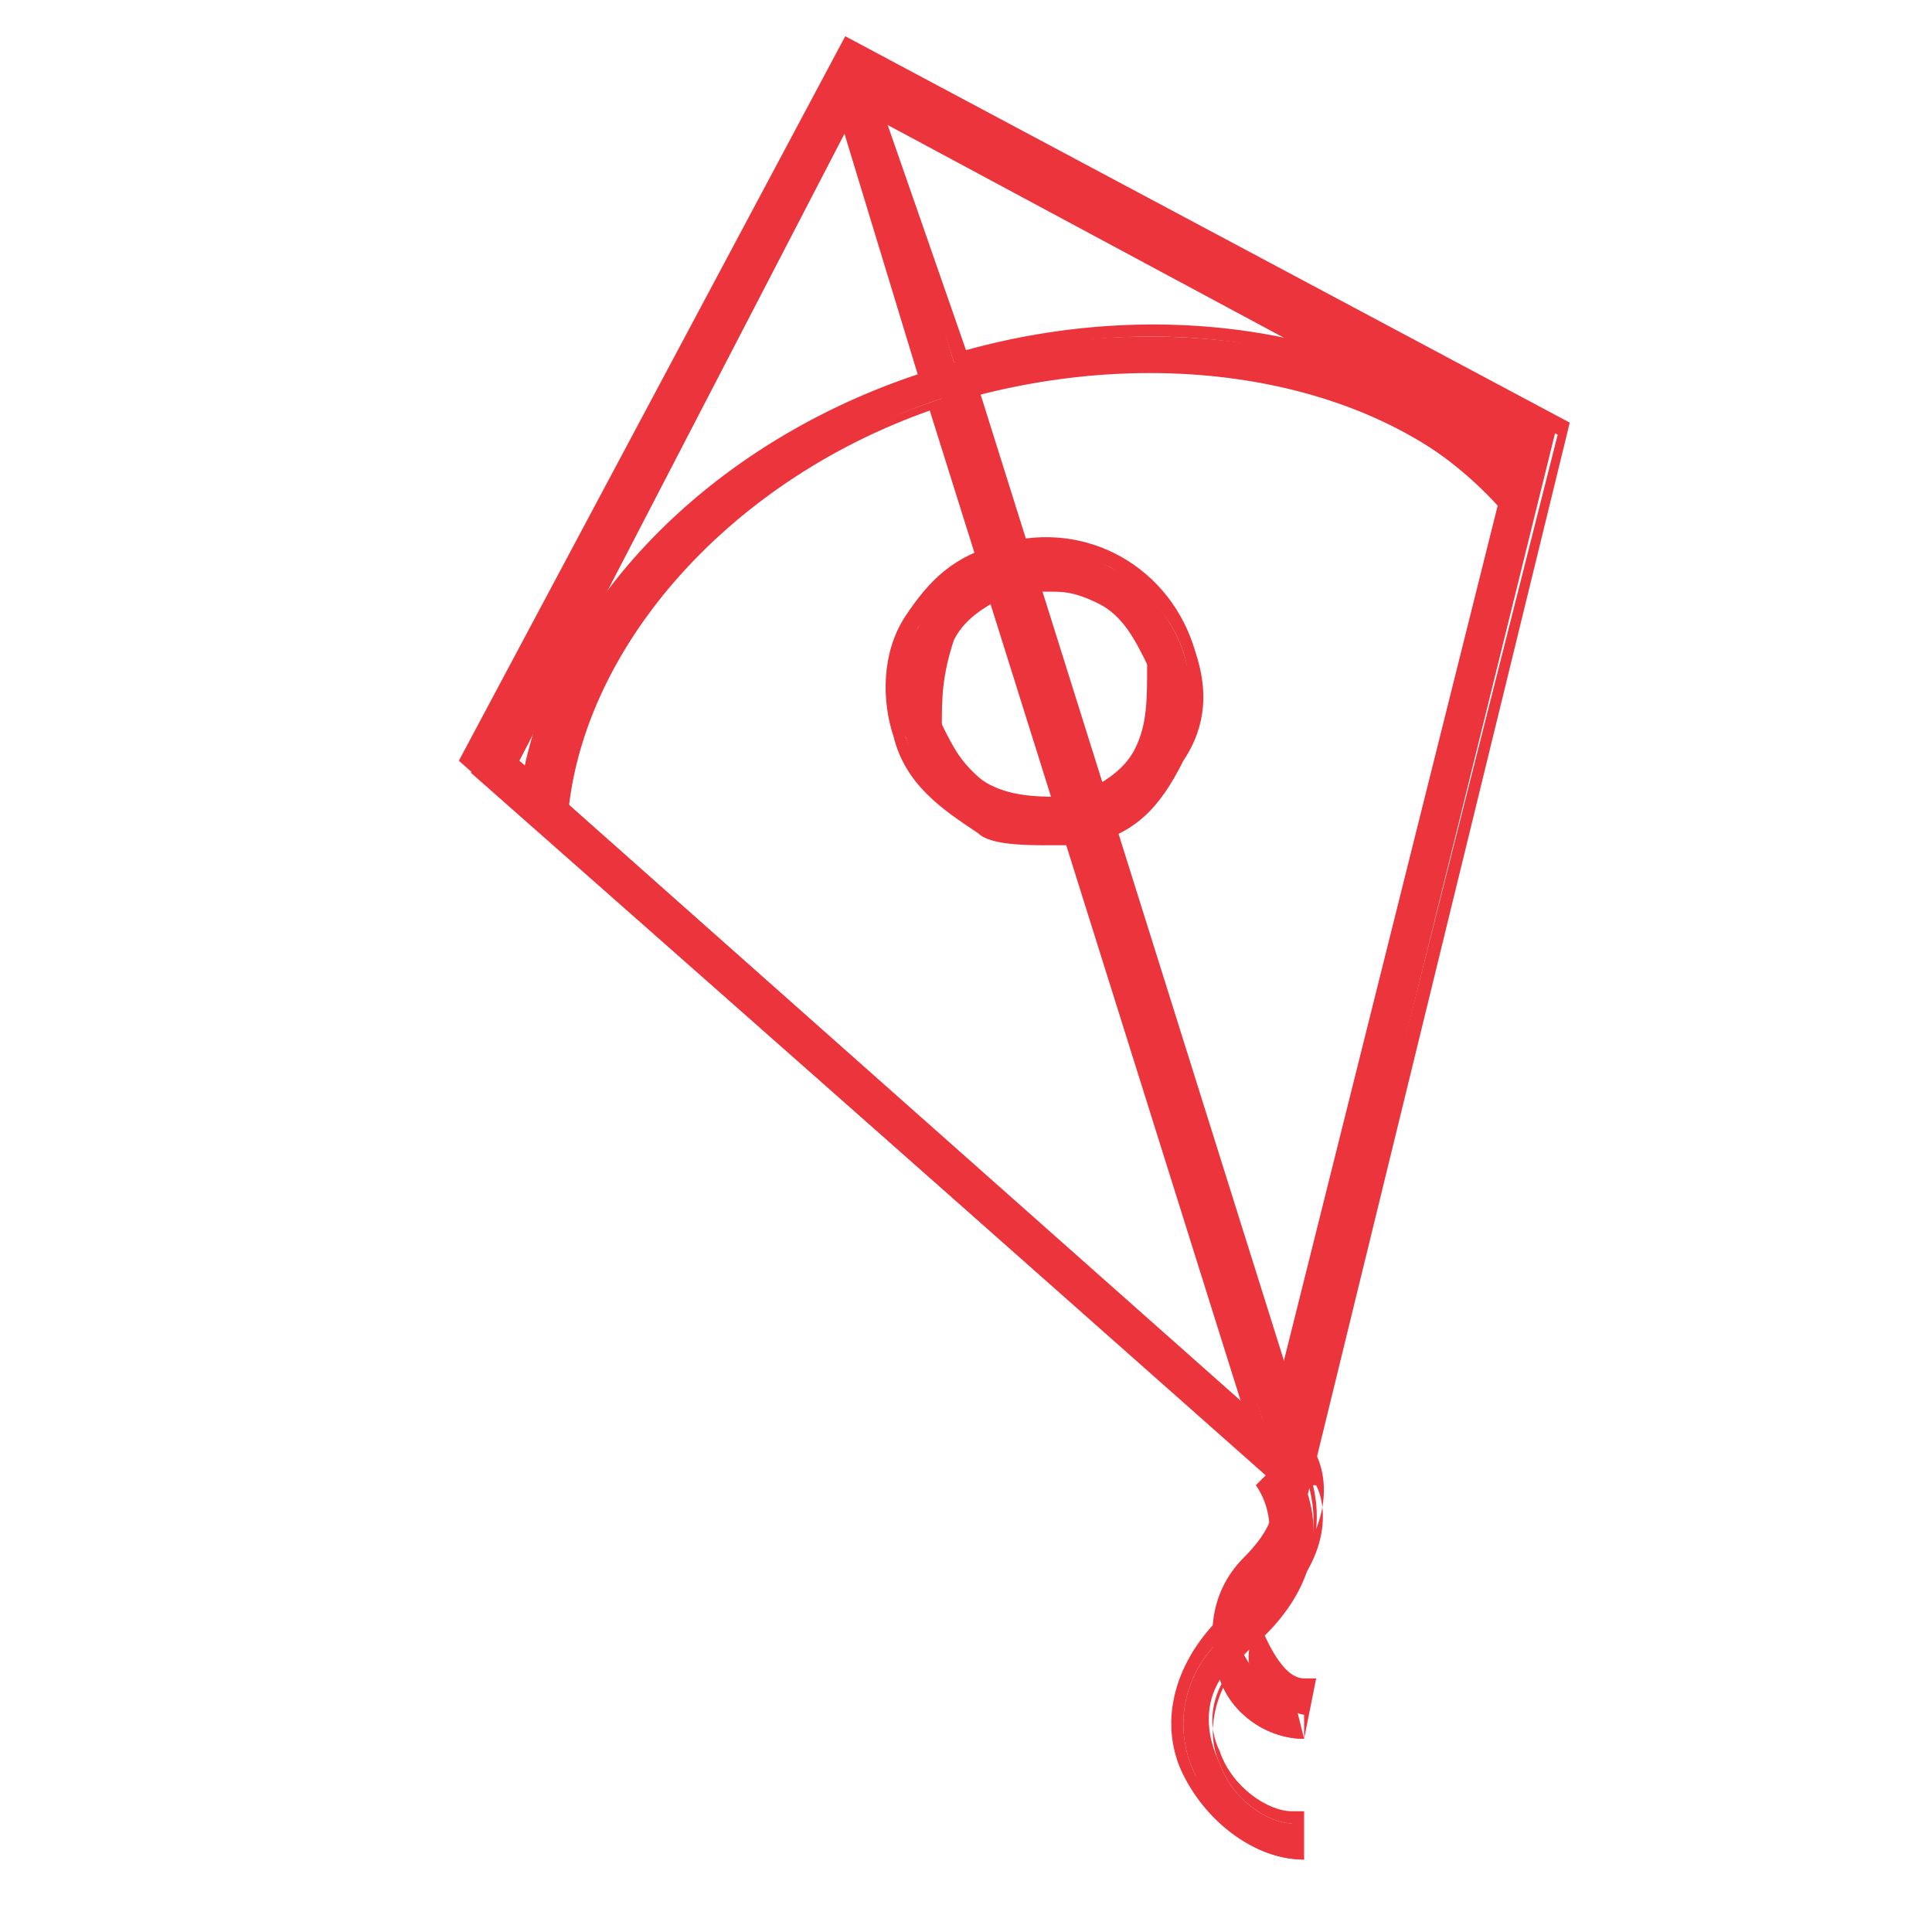 <?xml version="1.0" encoding="utf-8"?>
<!-- Generator: Adobe Illustrator 21.1.0, SVG Export Plug-In . SVG Version: 6.00 Build 0)  -->
<svg version="1.1" id="Layer_1" xmlns="http://www.w3.org/2000/svg" xmlns:xlink="http://www.w3.org/1999/xlink" x="0px" y="0px"
	 viewBox="0 0 16 16" style="enable-background:new 0 0 16 16;" xml:space="preserve">
<style type="text/css">
	.st0{fill:#EB343C;}
</style>
<g id="Layer_30">
	<g>
		<g>
			<g>
				<path class="st0" d="M9,6.9C8.4,7.1,7.7,6.8,7.5,6.1C7.3,5.5,7.7,4.8,8.3,4.6s1.3,0.2,1.5,0.8S9.7,6.7,9,6.9z M8.4,4.9
					C7.9,5,7.6,5.5,7.8,6C8,6.5,8.5,6.8,9,6.6S9.7,6,9.5,5.5S8.9,4.7,8.4,4.9z"/>
				<path class="st0" d="M8.7,7C8.5,7,8.2,7,8.1,6.9C7.8,6.7,7.5,6.5,7.4,6.1c-0.1-0.3-0.1-0.7,0.1-1s0.4-0.5,0.8-0.6
					C9,4.3,9.7,4.7,9.9,5.4C10,5.7,10,6,9.8,6.3C9.6,6.7,9.4,6.9,9,7C8.9,7,8.8,7,8.7,7z M8.7,4.6c-0.1,0-0.2,0-0.3,0.1
					C8,4.7,7.8,4.9,7.6,5.2C7.5,5.5,7.5,5.8,7.5,6.1c0.1,0.3,0.3,0.5,0.6,0.7C8.4,6.9,8.7,6.9,9,6.9l0,0c0.3-0.1,0.5-0.3,0.7-0.6
					C9.8,6,9.9,5.7,9.8,5.4C9.7,5.1,9.5,4.9,9.2,4.7C9,4.6,8.8,4.6,8.7,4.6z M8.7,6.7c-0.2,0-0.3,0-0.5-0.1S7.8,6.3,7.7,6
					c-0.1-0.2,0-0.5,0.1-0.7s0.3-0.4,0.6-0.5s0.5-0.1,0.8,0.1C9.4,5,9.5,5.2,9.6,5.5C9.7,5.7,9.7,6,9.5,6.2C9.4,6.4,9.2,6.6,9,6.7
					C8.9,6.7,8.8,6.7,8.7,6.7z M8.7,4.9c-0.1,0-0.2,0-0.3,0l0,0C8.2,5,8,5.1,7.9,5.3C7.8,5.6,7.8,5.8,7.8,6C7.9,6.2,8,6.4,8.2,6.5
					s0.4,0.1,0.7,0.1c0.2-0.1,0.4-0.2,0.5-0.4C9.5,6,9.5,5.8,9.5,5.5C9.4,5.3,9.3,5.1,9.1,5C8.9,4.9,8.8,4.9,8.7,4.9z"/>
			</g>
		</g>
		<g>
			<g>
				<path class="st0" d="M7.9,3L7.2,0.7L7.1,0.6L7,0.8l0.7,2.3c-1.8,0.6-3.1,2-3.3,3.5l0.2,0.2C4.7,5.4,6,3.9,7.8,3.3l2.7,8.6
					l0.2,0.2l0.1-0.2L8,3.3c1.8-0.5,3.7-0.1,4.6,1.1L12.7,4C11.7,2.9,9.8,2.5,7.9,3z"/>
				<path class="st0" d="M10.7,12.3L10.4,12l0,0L7.7,3.4C6,4,4.8,5.4,4.7,6.8v0.1L4.3,6.6l0,0c0.2-1.5,1.5-2.9,3.3-3.5L6.9,0.8
					L7,0.5l0.2,0.1L8,2.9c1.8-0.5,3.7-0.1,4.7,1l0,0l-0.1,0.5l-0.1-0.1c-0.9-1.1-2.7-1.6-4.4-1.1l2.7,8.6L10.7,12.3z M10.5,11.9
					L10.5,11.9h0.1L7.9,3.2H8c1.8-0.5,3.6-0.1,4.6,1V4c-1-1.1-2.8-1.5-4.6-1H7.9L7.2,0.8H7.1v0.1l0.7,2.3H7.7C6,3.7,4.7,5.1,4.5,6.6
					l0.1,0.1C4.7,5.2,6,3.9,7.8,3.3h0.1L10.5,11.9z"/>
			</g>
		</g>
		<g>
			<g>
				<path class="st0" d="M10.7,12.4l-6.8-6l3.1-6l5.9,3.1L10.7,12.4z M4.3,6.3l6.3,5.6l2-8.1L7.1,0.9L4.3,6.3z"/>
				<path class="st0" d="M10.8,12.5l-7-6.2l3.2-6l6,3.2L10.8,12.5z M4,6.3l6.7,6l2.2-8.7L7,0.5L4,6.3z M10.6,12L4.2,6.3l2.9-5.5
					l5.6,2.9L10.6,12z M4.3,6.3l6.2,5.5l2-8L7.1,0.9L4.3,6.3z"/>
			</g>
		</g>
		<g>
			<g>
				<path class="st0" d="M10.8,15.4c-0.4,0-0.8-0.3-0.9-0.7c-0.2-0.4-0.1-0.9,0.3-1.2c0.7-0.7,0.3-1.2,0.3-1.2l0.2-0.2
					c0,0,0.6,0.8-0.4,1.6c-0.4,0.3-0.3,0.7-0.2,0.9c0.1,0.3,0.4,0.5,0.6,0.5L10.8,15.4z"/>
				<path class="st0" d="M10.8,15.4c-0.4,0-0.8-0.3-1-0.7s-0.1-0.9,0.3-1.3c0.7-0.6,0.3-1.1,0.3-1.1l0,0l0.3-0.3l0,0
					c0,0,0.6,0.8-0.4,1.7C10,14,10,14.3,10.1,14.5c0.1,0.3,0.4,0.5,0.6,0.5h0.1L10.8,15.4L10.8,15.4L10.8,15.4z M10.6,12.3
					c0.1,0.2,0.3,0.7-0.4,1.2c-0.4,0.3-0.5,0.8-0.3,1.2s0.5,0.6,0.8,0.6v-0.2c-0.2,0-0.5-0.2-0.6-0.5c-0.1-0.2-0.1-0.6,0.3-1
					c0.7-0.7,0.5-1.3,0.4-1.5L10.6,12.3z"/>
			</g>
		</g>
		<g>
			<g>
				<path class="st0" d="M10.8,14.4c-0.3,0-0.6-0.2-0.7-0.5c-0.1-0.3,0-0.6,0.2-0.9c0.4-0.4,0.2-0.7,0.2-0.8l0.2-0.2
					c0.1,0.2,0.3,0.7-0.2,1.2c-0.2,0.2-0.2,0.4-0.2,0.5c0.1,0.2,0.3,0.3,0.4,0.3L10.8,14.4z"/>
				<path class="st0" d="M10.8,14.4c-0.3,0-0.6-0.2-0.7-0.5c-0.1-0.3-0.1-0.7,0.2-1c0.4-0.4,0.2-0.6,0.2-0.7l0,0l0.3-0.3l0,0
					c0.2,0.2,0.3,0.7-0.2,1.2c-0.2,0.2-0.2,0.3-0.1,0.5c0.1,0.2,0.2,0.3,0.3,0.3l0,0h0.1L10.8,14.4L10.8,14.4L10.8,14.4z M10.6,12.3
					c0.1,0.1,0.1,0.4-0.2,0.8c-0.3,0.2-0.3,0.5-0.2,0.8c0.1,0.2,0.3,0.4,0.6,0.5v-0.2c-0.1,0-0.3-0.2-0.4-0.3
					c-0.1-0.1-0.1-0.4,0.2-0.6c0.4-0.4,0.4-0.8,0.3-1H10.6z"/>
			</g>
		</g>
	</g>
</g>
</svg>

